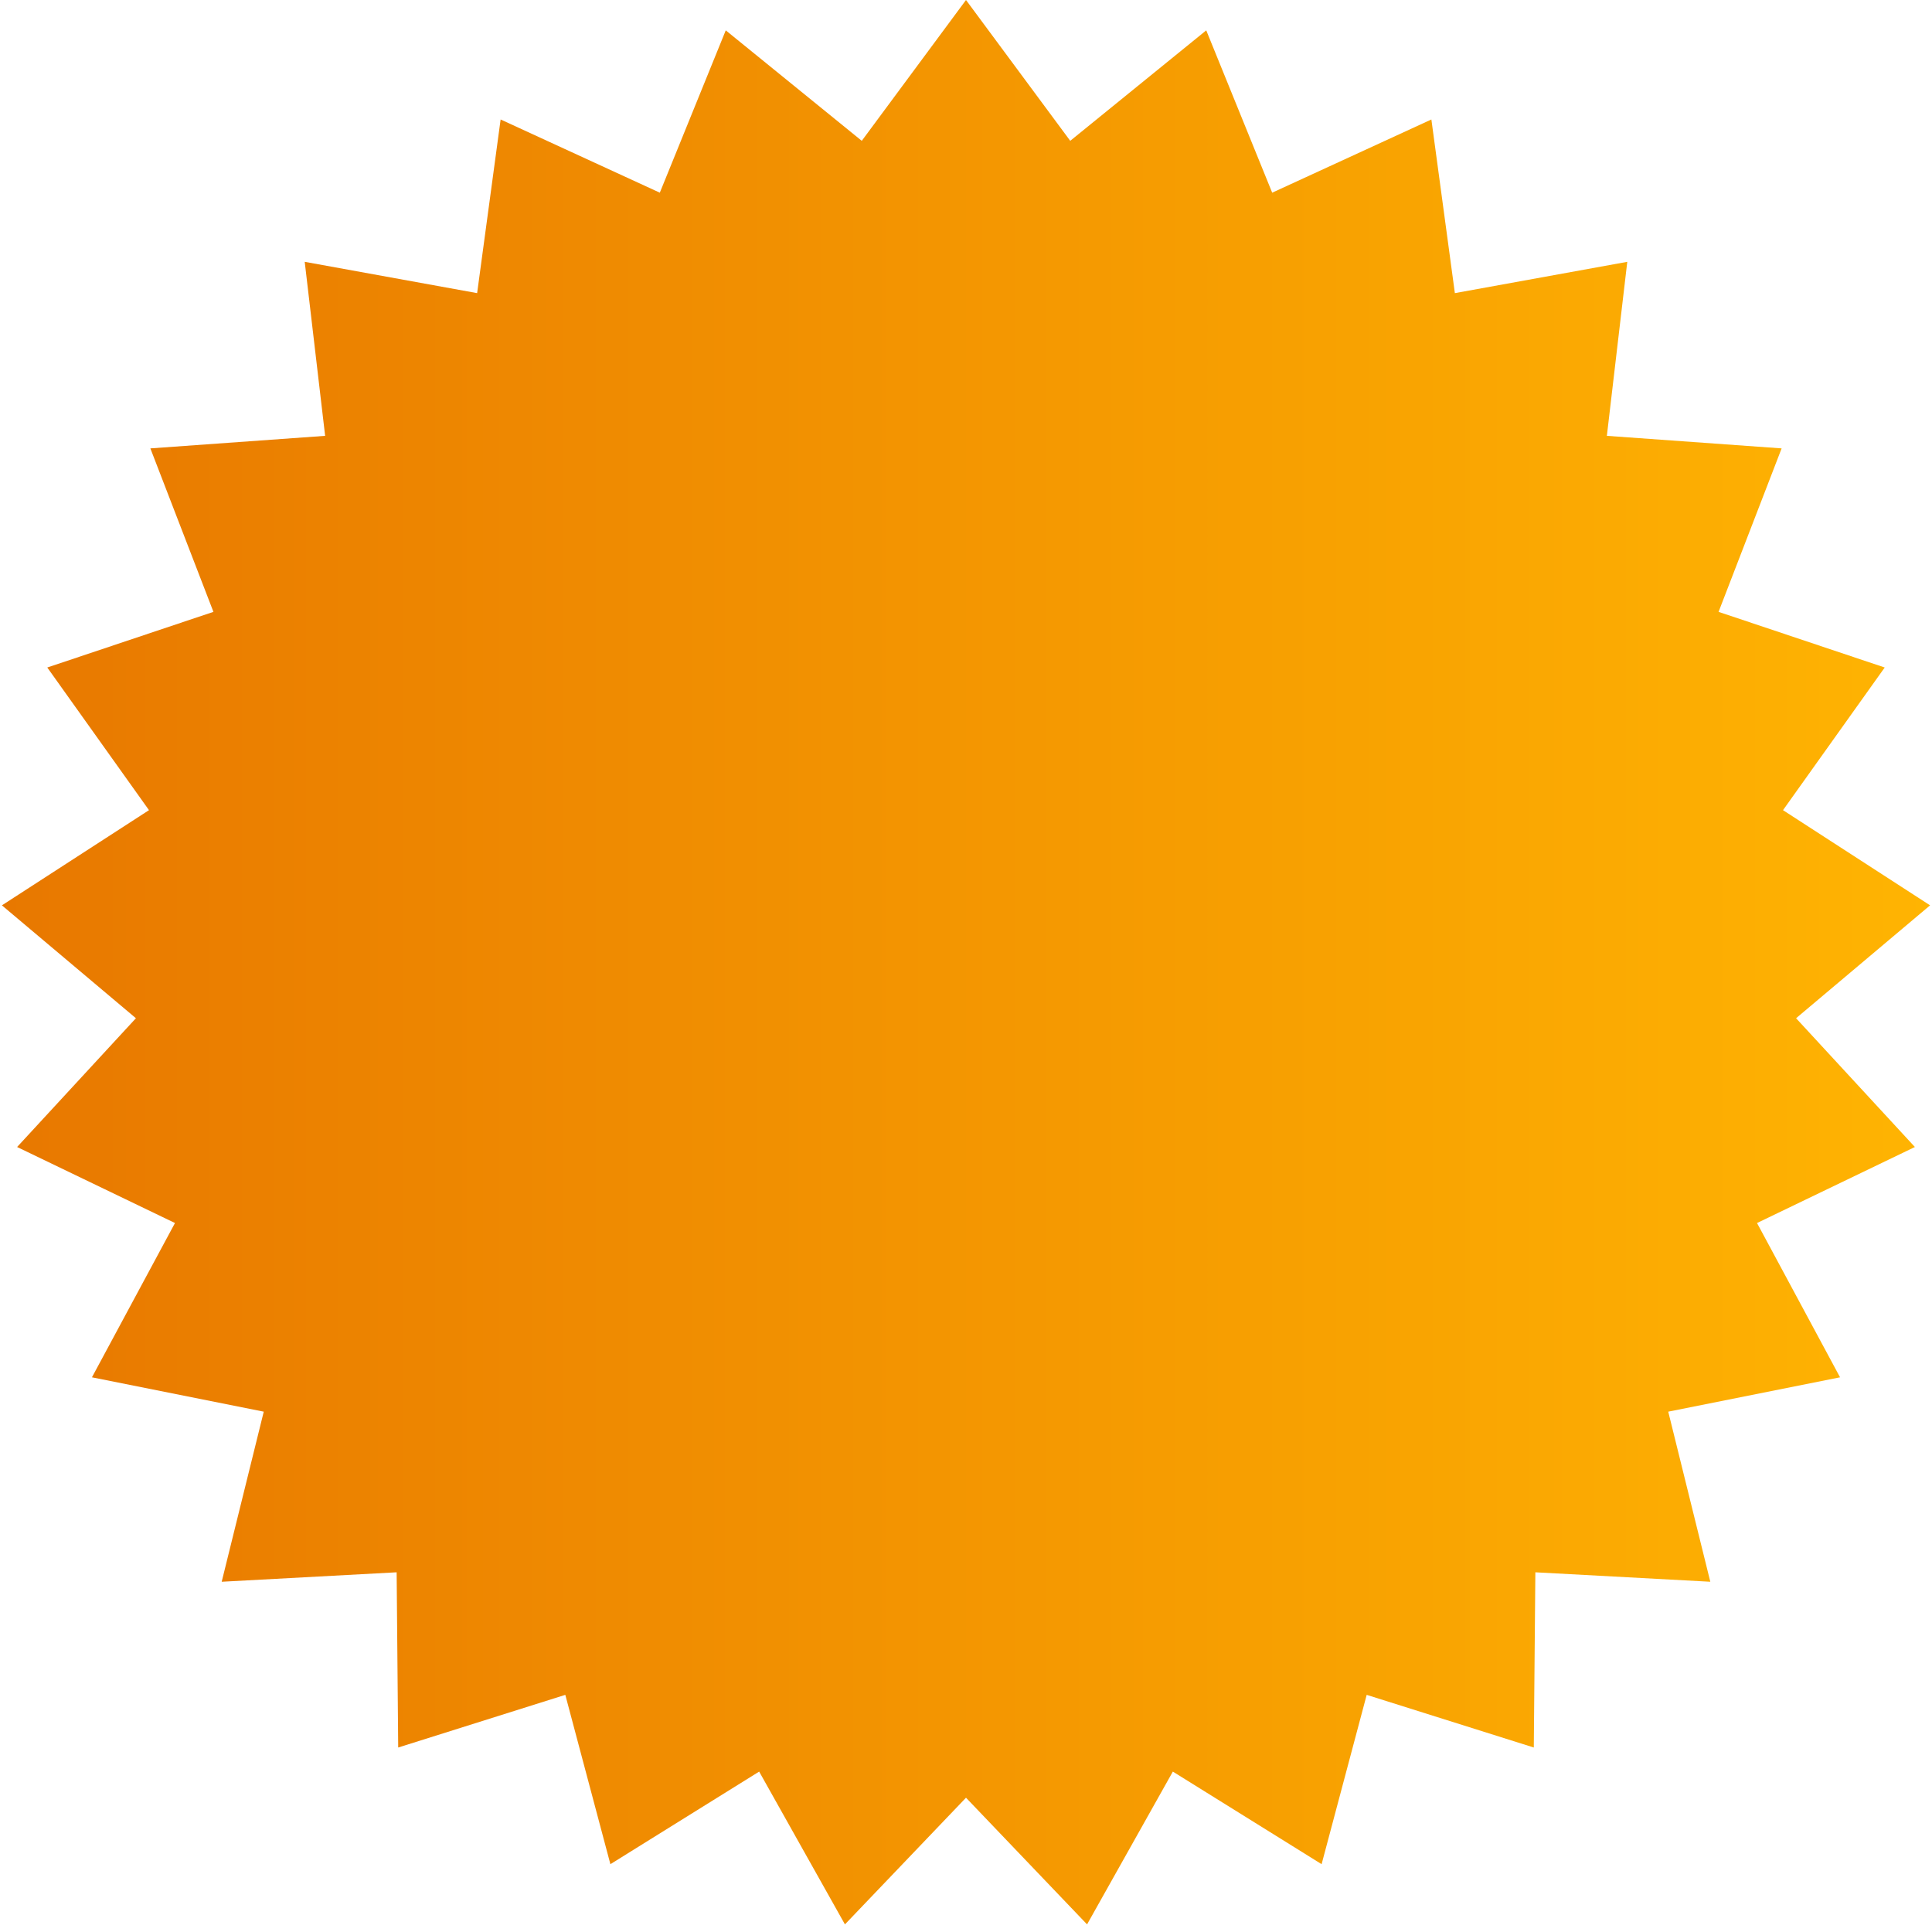 <svg width="83" height="83" viewBox="0 0 83 83" fill="none" xmlns="http://www.w3.org/2000/svg">
<path d="M41.5 0L45.978 6.05L51.821 1.304L54.654 8.278L61.493 5.133L62.502 12.593L69.909 11.248L69.032 18.724L76.54 19.263L73.831 26.286L80.969 28.676L76.599 34.805L82.918 38.894L77.161 43.744L82.265 49.276L75.483 52.542L79.05 59.17L71.669 60.646L73.476 67.953L65.96 67.547L65.893 75.074L58.714 72.812L56.777 80.086L50.386 76.109L46.701 82.673L41.5 77.231L36.299 82.673L32.614 76.109L26.223 80.086L24.286 72.812L17.107 75.074L17.04 67.547L9.524 67.953L11.331 60.646L3.95 59.17L7.517 52.542L0.735 49.276L5.839 43.744L0.082 38.894L6.401 34.805L2.031 28.676L9.169 26.286L6.46 19.263L13.968 18.724L13.091 11.248L20.498 12.593L21.507 5.133L28.346 8.278L31.179 1.304L37.022 6.05L41.5 0Z" fill="url(#paint0_linear)"/>
<defs>
<linearGradient id="paint0_linear" x1="-1.02906e-06" y1="41" x2="83" y2="41" gradientUnits="userSpaceOnUse">
<stop stop-color="#E87800"/>
<stop offset="1" stop-color="#FFB402"/>
</linearGradient>
</defs>
</svg>
